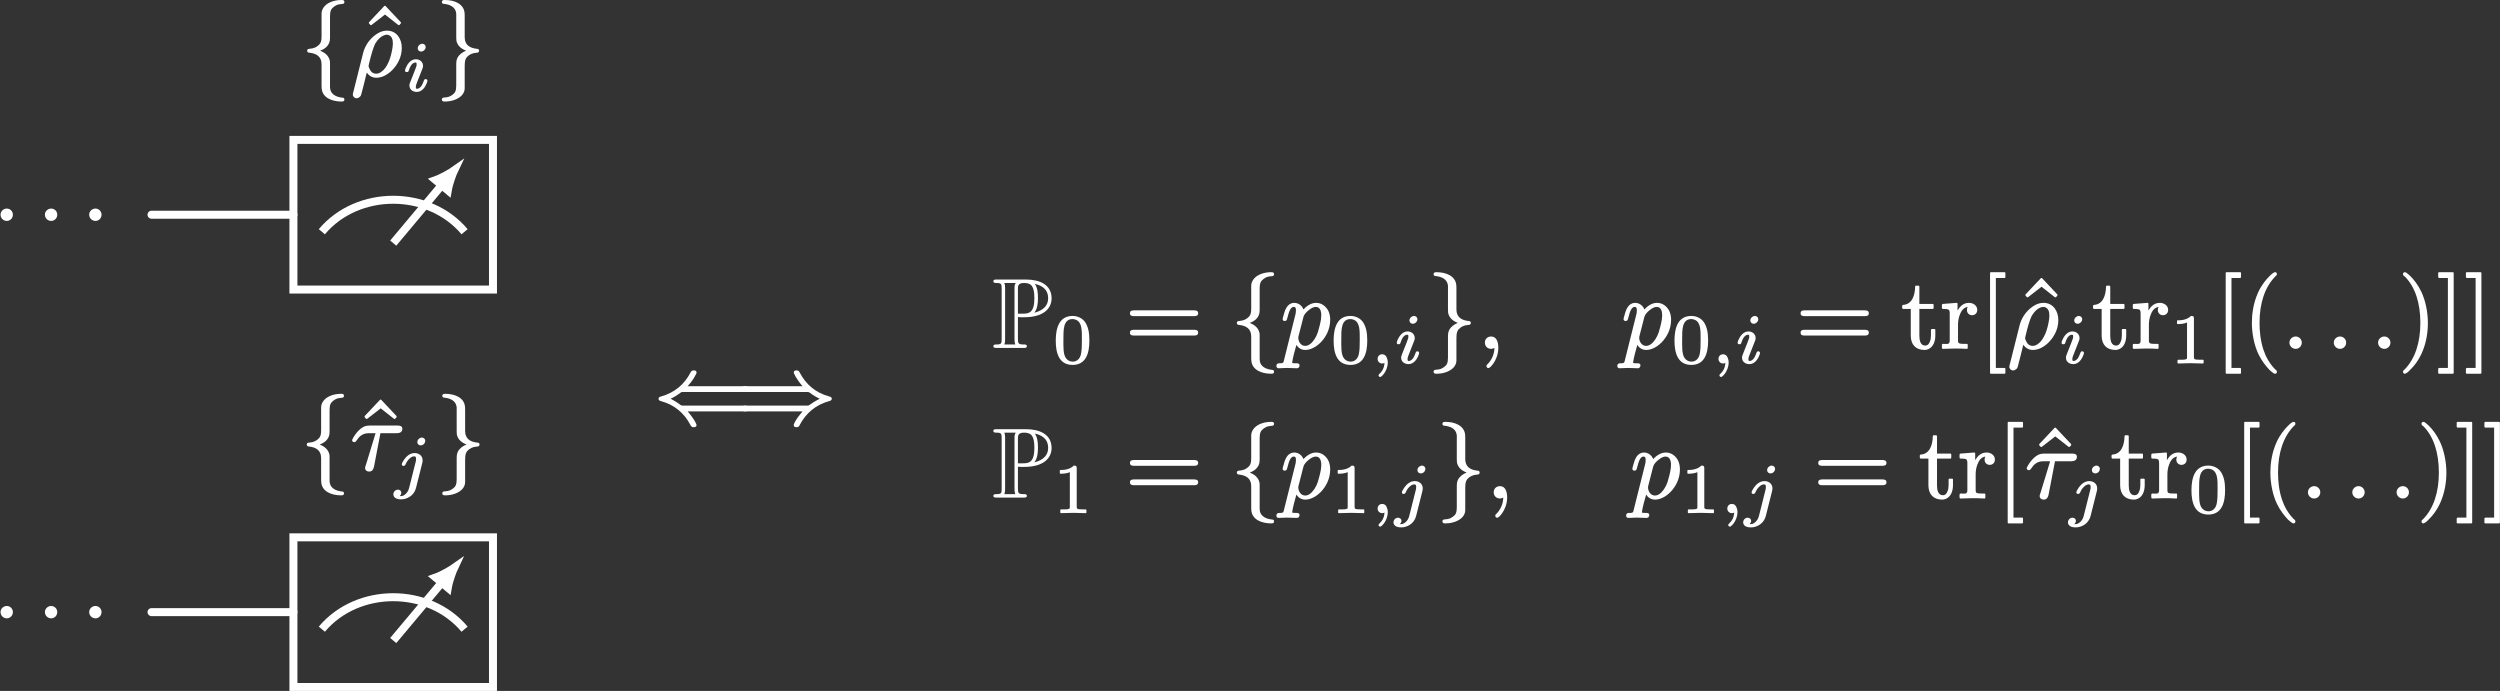 <?xml version="1.0" encoding="UTF-8"?>
<svg xmlns="http://www.w3.org/2000/svg" xmlns:xlink="http://www.w3.org/1999/xlink" width="249.642pt" height="68.997pt" viewBox="0 0 249.642 68.997">
<rect x="0" y="0" width="249.642" height="68.997" fill="#333333" stroke="none"/>
<defs>
<g>
<g id="glyph-0-0">
<path d="M 1.391 -1.141 C 1.062 -1.141 0.766 -0.875 0.766 -0.531 C 0.766 -0.172 1.062 0.094 1.391 0.094 C 1.719 0.094 2 -0.172 2 -0.531 C 2 -0.875 1.719 -1.141 1.391 -1.141 Z M 1.391 -1.141 "/>
</g>
<g id="glyph-0-1">
<path d="M 4.203 -3.203 C 4.203 -3.109 4.188 -2.984 4.172 -2.844 C 4.031 -1.859 3.672 -0.797 3.031 -0.375 C 2.891 -0.281 2.734 -0.203 2.547 -0.203 C 2.156 -0.203 1.969 -0.453 1.859 -0.719 C 1.812 -0.812 1.766 -0.922 1.781 -1 C 1.781 -1.016 1.781 -1.047 1.797 -1.094 C 2.031 -2.125 2.266 -2.859 2.438 -3.203 C 2.719 -3.672 3.016 -3.906 3.266 -4.016 C 3.406 -4.078 3.516 -4.094 3.594 -4.094 C 3.672 -4.094 3.75 -4.078 3.812 -4.047 C 4.094 -3.922 4.203 -3.641 4.203 -3.203 Z M 0.578 2.25 C 0.703 2.25 0.781 2.188 0.859 2.141 C 1 2.031 1 2 1.047 1.859 C 1.219 1.25 1.422 0.391 1.594 -0.312 C 1.797 -0.047 2.078 0.203 2.547 0.203 C 2.797 0.203 3.047 0.141 3.281 0.047 C 3.578 -0.094 3.875 -0.297 4.109 -0.531 C 4.625 -1.047 5.094 -1.812 5.094 -2.781 C 5.094 -3.266 4.953 -3.656 4.734 -3.953 C 4.5 -4.266 4.125 -4.5 3.625 -4.5 C 3.062 -4.5 2.641 -4.234 2.297 -3.953 C 1.797 -3.531 1.391 -2.938 1.219 -2.219 L 0.234 1.703 C 0.203 1.828 0.203 1.875 0.203 1.891 C 0.203 2.078 0.375 2.25 0.578 2.25 Z M 0.578 2.25 "/>
</g>
<g id="glyph-0-2">
<path d="M 4.703 -4.391 L 1.906 -4.391 C 1.734 -4.391 1.531 -4.359 1.391 -4.297 C 0.922 -4.109 0.438 -3.5 0.219 -3.047 C 0.203 -3.016 0.172 -2.984 0.172 -2.938 C 0.172 -2.812 0.266 -2.734 0.391 -2.734 C 0.516 -2.734 0.578 -2.828 0.625 -2.906 C 0.875 -3.297 1.219 -3.625 1.812 -3.625 L 2.516 -3.625 L 1.578 -0.547 C 1.547 -0.438 1.469 -0.281 1.469 -0.156 C 1.469 0.062 1.641 0.203 1.859 0.203 C 2.188 0.203 2.297 -0.016 2.359 -0.281 L 3 -3.625 L 4.609 -3.625 C 4.922 -3.625 5.188 -3.734 5.188 -4.062 C 5.188 -4.344 4.969 -4.391 4.703 -4.391 Z M 4.703 -4.391 "/>
</g>
<g id="glyph-0-3">
<path d="M 4.078 -3.25 C 4.078 -3.141 4.062 -3.016 4.047 -2.859 C 3.984 -2.438 3.844 -1.938 3.734 -1.562 C 3.562 -1.047 3.266 -0.609 2.953 -0.375 C 2.812 -0.281 2.672 -0.203 2.469 -0.203 C 2.047 -0.203 1.797 -0.609 1.781 -1 C 1.781 -1 1.781 -1.047 1.797 -1.141 L 2.297 -3.094 C 2.359 -3.344 2.609 -3.594 2.781 -3.734 C 3.125 -4.031 3.375 -4.094 3.531 -4.094 C 3.953 -4.094 4.078 -3.688 4.078 -3.25 Z M 1.906 1.734 C 1.906 1.562 1.75 1.531 1.578 1.531 C 1.422 1.531 1.172 1.547 1.172 1.469 C 1.172 1.469 1.172 1.453 1.172 1.453 C 1.234 0.953 1.469 0.156 1.594 -0.297 C 1.766 -0.031 2.047 0.203 2.484 0.203 C 2.719 0.203 2.969 0.141 3.203 0.031 C 3.5 -0.094 3.781 -0.312 4.031 -0.562 C 4.531 -1.078 4.969 -1.859 4.969 -2.812 C 4.969 -3.141 4.906 -3.422 4.797 -3.672 C 4.578 -4.109 4.156 -4.5 3.562 -4.5 C 3.016 -4.5 2.578 -4.141 2.297 -3.844 C 2.156 -4.219 1.812 -4.5 1.359 -4.5 C 1.25 -4.5 1.141 -4.469 1.062 -4.438 C 0.594 -4.25 0.422 -3.688 0.297 -3.203 C 0.266 -3.078 0.219 -2.984 0.219 -2.875 C 0.219 -2.75 0.312 -2.688 0.422 -2.688 C 0.625 -2.688 0.641 -2.812 0.688 -2.984 C 0.781 -3.312 0.844 -3.625 1 -3.875 C 1.078 -3.984 1.172 -4.094 1.328 -4.094 C 1.531 -4.094 1.547 -3.938 1.547 -3.734 C 1.547 -3.516 1.516 -3.406 1.469 -3.234 L 0.359 1.203 C 0.344 1.281 0.328 1.344 0.312 1.391 C 0.25 1.547 0.125 1.531 -0.094 1.531 C -0.297 1.531 -0.406 1.609 -0.406 1.812 C -0.406 1.938 -0.312 2.031 -0.188 2.031 C 0.094 2.031 0.375 2 0.641 2 C 0.969 2 1.312 2.031 1.641 2.031 C 1.812 2.031 1.906 1.906 1.906 1.734 Z M 1.906 1.734 "/>
</g>
<g id="glyph-0-4">
<path d="M 0.766 -0.531 C 0.766 -0.172 1.031 0.094 1.391 0.094 C 1.5 0.094 1.641 0.047 1.719 0 C 1.719 0.672 1.391 1.266 1.062 1.594 C 1 1.656 0.922 1.703 0.922 1.812 C 0.922 1.922 1.016 2.016 1.109 2.016 C 1.156 2.016 1.188 2 1.203 1.984 C 1.359 1.891 1.469 1.75 1.609 1.562 C 1.859 1.203 2.109 0.656 2.109 -0.016 C 2.109 -0.578 1.938 -1.141 1.391 -1.141 C 1.016 -1.141 0.766 -0.875 0.766 -0.531 Z M 0.766 -0.531 "/>
</g>
<g id="glyph-1-0">
<path d="M 4.062 -7.562 C 3.344 -7.562 2.719 -7.328 2.375 -6.953 C 2.219 -6.781 2.078 -6.547 2.062 -6.25 L 2.062 -4.422 C 2.062 -3.812 2.109 -3.406 1.828 -3.109 C 1.594 -2.875 1.328 -2.719 0.859 -2.688 C 0.719 -2.688 0.625 -2.625 0.625 -2.5 C 0.625 -2.344 0.734 -2.297 0.859 -2.297 C 1.547 -2.219 2.062 -1.922 2.062 -1.141 L 2.062 0.844 C 2.062 1.016 2.062 1.172 2.078 1.312 C 2.172 2.188 3.078 2.578 4.062 2.578 C 4.234 2.578 4.344 2.547 4.344 2.375 C 4.344 2.234 4.25 2.188 4.109 2.188 C 3.516 2.125 3.047 1.859 2.938 1.391 C 2.906 1.234 2.906 1.219 2.906 0.938 L 2.906 -0.562 C 2.906 -0.734 2.906 -0.953 2.906 -1.141 C 2.906 -1.281 2.906 -1.375 2.891 -1.484 C 2.781 -2.016 2.375 -2.312 1.922 -2.5 C 2.328 -2.641 2.625 -2.875 2.797 -3.219 C 2.906 -3.469 2.906 -3.688 2.906 -3.812 L 2.906 -5.609 C 2.906 -6.125 2.891 -6.484 3.125 -6.734 C 3.391 -7 3.625 -7.141 4.172 -7.172 C 4.266 -7.172 4.344 -7.25 4.344 -7.359 C 4.344 -7.531 4.234 -7.562 4.062 -7.562 Z M 4.062 -7.562 "/>
</g>
<g id="glyph-1-1">
<path d="M 0.625 -7.359 C 0.625 -7.219 0.734 -7.172 0.859 -7.172 C 1.469 -7.109 1.922 -6.844 2.031 -6.375 C 2.078 -6.219 2.062 -6.203 2.062 -5.922 L 2.062 -4.422 C 2.062 -4.25 2.062 -4.031 2.062 -3.844 C 2.078 -3.703 2.062 -3.609 2.078 -3.5 C 2.188 -2.969 2.594 -2.672 3.047 -2.5 C 2.656 -2.344 2.344 -2.109 2.172 -1.766 C 2.062 -1.516 2.062 -1.297 2.062 -1.172 L 2.062 0.625 C 2.062 1.141 2.078 1.5 1.859 1.75 C 1.578 2.016 1.359 2.156 0.797 2.188 C 0.703 2.188 0.625 2.266 0.625 2.375 C 0.625 2.547 0.75 2.578 0.906 2.578 C 0.922 2.578 0.922 2.578 0.922 2.578 C 1.625 2.578 2.25 2.344 2.609 1.969 C 2.766 1.797 2.906 1.562 2.906 1.266 L 2.906 -0.562 C 2.906 -1.172 2.875 -1.578 3.141 -1.875 C 3.375 -2.109 3.641 -2.266 4.109 -2.297 C 4.25 -2.297 4.344 -2.359 4.344 -2.5 C 4.344 -2.641 4.25 -2.688 4.109 -2.688 C 3.422 -2.766 2.906 -3.062 2.906 -3.844 L 2.906 -5.828 C 2.906 -6 2.906 -6.156 2.891 -6.297 C 2.797 -7.172 1.891 -7.562 0.922 -7.562 C 0.922 -7.562 0.922 -7.562 0.906 -7.562 C 0.75 -7.562 0.625 -7.531 0.625 -7.359 Z M 0.625 -7.359 "/>
</g>
<g id="glyph-1-2">
<path d="M 9.078 -1.812 L 2.922 -1.812 C 2.766 -1.812 2.75 -1.828 2.656 -1.891 C 2.297 -2.172 1.922 -2.375 1.688 -2.5 C 1.938 -2.609 2.297 -2.812 2.672 -3.094 C 2.766 -3.156 2.766 -3.172 2.922 -3.172 L 9.078 -3.172 C 9.297 -3.172 9.484 -3.219 9.484 -3.453 C 9.484 -3.703 9.312 -3.75 9.078 -3.75 L 3.391 -3.75 C 3.766 -4.172 3.984 -4.5 4.109 -4.734 C 4.172 -4.859 4.219 -4.938 4.25 -5 C 4.266 -5.047 4.281 -5.062 4.281 -5.109 C 4.281 -5.281 4.156 -5.328 4 -5.328 C 3.984 -5.328 3.984 -5.328 3.984 -5.328 C 3.781 -5.328 3.734 -5.219 3.656 -5.078 C 3.078 -3.969 2.125 -3.109 0.719 -2.719 C 0.594 -2.688 0.484 -2.641 0.484 -2.5 C 0.484 -2.344 0.594 -2.297 0.703 -2.266 C 2.109 -1.891 3.047 -1.031 3.625 0.047 C 3.719 0.203 3.75 0.344 3.984 0.344 C 3.984 0.344 3.984 0.344 4 0.344 C 4.156 0.344 4.281 0.297 4.281 0.125 C 4.281 0.078 4.109 -0.406 3.391 -1.234 L 9.078 -1.234 C 9.312 -1.234 9.484 -1.281 9.484 -1.531 C 9.484 -1.766 9.297 -1.812 9.078 -1.812 Z M 9.078 -1.812 "/>
</g>
<g id="glyph-1-3">
<path d="M 5.688 -5.109 C 5.688 -5.062 5.859 -4.578 6.562 -3.75 L 0.875 -3.75 C 0.641 -3.75 0.469 -3.703 0.469 -3.453 C 0.469 -3.219 0.656 -3.172 0.891 -3.172 L 7.031 -3.172 C 7.188 -3.172 7.203 -3.156 7.297 -3.094 C 7.656 -2.812 8.031 -2.609 8.281 -2.5 C 8.031 -2.375 7.672 -2.172 7.281 -1.891 C 7.203 -1.828 7.188 -1.812 7.031 -1.812 L 0.891 -1.812 C 0.656 -1.812 0.469 -1.766 0.469 -1.531 C 0.469 -1.281 0.641 -1.234 0.875 -1.234 L 6.562 -1.234 C 6.203 -0.812 5.969 -0.484 5.844 -0.25 C 5.781 -0.125 5.734 -0.047 5.719 0.016 C 5.688 0.062 5.688 0.078 5.688 0.125 C 5.688 0.297 5.797 0.344 5.969 0.344 C 6.188 0.344 6.234 0.234 6.297 0.094 C 6.891 -1.016 7.828 -1.875 9.234 -2.266 C 9.359 -2.297 9.484 -2.344 9.484 -2.5 C 9.484 -2.641 9.375 -2.688 9.25 -2.719 C 7.844 -3.094 6.906 -3.953 6.328 -5.031 C 6.234 -5.188 6.203 -5.328 5.984 -5.328 C 5.984 -5.328 5.969 -5.328 5.969 -5.328 C 5.797 -5.328 5.688 -5.281 5.688 -5.109 Z M 5.688 -5.109 "/>
</g>
<g id="glyph-2-0">
<path d="M 3.875 -5.047 C 3.906 -5.047 3.922 -5.062 3.953 -5.078 L 4.078 -5.219 C 4.094 -5.234 4.094 -5.266 4.094 -5.281 C 4.094 -5.297 4.094 -5.328 4.078 -5.344 L 2.562 -6.953 C 2.547 -6.984 2.516 -6.984 2.5 -6.984 C 2.469 -6.984 2.438 -6.984 2.422 -6.953 L 0.906 -5.344 C 0.891 -5.328 0.891 -5.297 0.891 -5.281 C 0.891 -5.266 0.891 -5.234 0.906 -5.219 L 1.031 -5.078 C 1.062 -5.062 1.078 -5.047 1.109 -5.047 C 1.125 -5.047 1.141 -5.062 1.172 -5.078 L 2.5 -6.109 L 3.812 -5.078 C 3.844 -5.062 3.859 -5.047 3.875 -5.047 Z M 3.875 -5.047 "/>
</g>
<g id="glyph-2-1">
<path d="M 6.859 -1.812 L 0.891 -1.812 C 0.656 -1.812 0.469 -1.766 0.469 -1.531 C 0.469 -1.281 0.641 -1.234 0.875 -1.234 L 6.875 -1.234 C 7.094 -1.234 7.281 -1.281 7.281 -1.531 C 7.281 -1.766 7.094 -1.812 6.859 -1.812 Z M 6.875 -3.75 L 0.875 -3.75 C 0.641 -3.75 0.469 -3.703 0.469 -3.453 C 0.469 -3.219 0.656 -3.172 0.891 -3.172 L 6.859 -3.172 C 7.094 -3.172 7.281 -3.219 7.281 -3.453 C 7.281 -3.703 7.094 -3.75 6.875 -3.75 Z M 6.875 -3.75 "/>
</g>
<g id="glyph-2-2">
<path d="M 2.547 2.578 C 2.594 2.578 2.625 2.547 2.625 2.5 L 2.625 2.094 C 2.625 2.047 2.594 2 2.547 2 L 1.672 2 L 1.672 -6.984 L 2.547 -6.984 C 2.594 -6.984 2.625 -7.031 2.625 -7.078 L 2.625 -7.484 C 2.625 -7.531 2.594 -7.562 2.547 -7.562 L 1.172 -7.562 C 1.125 -7.562 1.094 -7.531 1.094 -7.484 L 1.094 2.5 C 1.094 2.547 1.125 2.578 1.172 2.578 Z M 2.547 2.578 "/>
</g>
<g id="glyph-2-3">
<path d="M 3.203 -7.562 C 3.156 -7.562 3.141 -7.562 3.109 -7.531 C 2.938 -7.453 2.828 -7.344 2.625 -7.141 C 2.297 -6.812 1.859 -6.281 1.531 -5.578 C 1.016 -4.453 0.891 -3.344 0.891 -2.5 C 0.891 -1.391 1.141 -0.203 1.562 0.656 C 1.906 1.344 2.328 1.859 2.641 2.188 C 2.797 2.328 2.906 2.422 3.016 2.5 C 3.078 2.531 3.125 2.578 3.203 2.578 C 3.312 2.578 3.391 2.516 3.391 2.391 C 3.391 2.391 3.391 2.391 3.391 2.375 C 3.391 2.25 3.281 2.188 3.188 2.109 C 2.656 1.562 2.281 0.891 2.047 0.188 C 1.75 -0.703 1.656 -1.656 1.656 -2.5 C 1.656 -4.469 2.188 -6.078 3.234 -7.141 C 3.297 -7.203 3.391 -7.25 3.391 -7.375 C 3.391 -7.5 3.312 -7.562 3.203 -7.562 Z M 3.203 -7.562 "/>
</g>
<g id="glyph-2-4">
<path d="M 0.484 -7.375 C 0.484 -7.375 0.484 -7.375 0.484 -7.359 C 0.484 -7.234 0.594 -7.172 0.703 -7.094 C 1.688 -6.078 2.219 -4.5 2.219 -2.5 C 2.219 -0.531 1.688 1.094 0.641 2.156 C 0.562 2.219 0.484 2.266 0.484 2.391 C 0.484 2.5 0.562 2.578 0.672 2.578 C 0.703 2.578 0.734 2.578 0.75 2.547 C 0.938 2.469 1.047 2.359 1.234 2.156 C 1.578 1.828 2 1.297 2.328 0.594 C 2.844 -0.531 2.969 -1.641 2.969 -2.5 C 2.969 -3.594 2.719 -4.781 2.297 -5.641 C 1.969 -6.328 1.547 -6.844 1.219 -7.172 C 1.078 -7.312 0.953 -7.406 0.859 -7.484 C 0.797 -7.516 0.75 -7.562 0.672 -7.562 C 0.562 -7.562 0.484 -7.484 0.484 -7.375 Z M 0.484 -7.375 "/>
</g>
<g id="glyph-2-5">
<path d="M 1.578 2.578 C 1.641 2.578 1.672 2.547 1.672 2.5 L 1.672 -7.484 C 1.672 -7.531 1.641 -7.562 1.578 -7.562 L 0.219 -7.562 C 0.172 -7.562 0.125 -7.531 0.125 -7.484 L 0.125 -7.078 C 0.125 -7.031 0.172 -6.984 0.219 -6.984 L 1.094 -6.984 L 1.094 2 L 0.219 2 C 0.172 2 0.125 2.047 0.125 2.094 L 0.125 2.5 C 0.125 2.547 0.172 2.578 0.219 2.578 Z M 1.578 2.578 "/>
</g>
<g id="glyph-3-0">
<path d="M 2.328 -1.156 C 2.203 -1.156 2.172 -1.078 2.141 -0.984 C 2.062 -0.781 2 -0.625 1.922 -0.5 C 1.812 -0.344 1.656 -0.188 1.453 -0.188 C 1.359 -0.188 1.344 -0.266 1.344 -0.375 C 1.344 -0.516 1.391 -0.641 1.453 -0.797 C 1.641 -1.266 1.828 -1.75 2.016 -2.234 C 2.047 -2.297 2.062 -2.391 2.062 -2.484 C 2.062 -2.875 1.734 -3.141 1.344 -3.141 C 0.812 -3.141 0.484 -2.625 0.328 -2.25 C 0.297 -2.156 0.266 -2.094 0.266 -2 C 0.266 -1.891 0.344 -1.859 0.453 -1.859 C 0.578 -1.859 0.609 -1.922 0.641 -2.016 C 0.703 -2.234 0.781 -2.391 0.859 -2.516 C 0.969 -2.672 1.109 -2.812 1.312 -2.812 C 1.422 -2.812 1.422 -2.734 1.422 -2.641 C 1.422 -2.516 1.422 -2.469 1.375 -2.375 C 1.344 -2.281 1.297 -2.156 1.219 -1.953 L 0.781 -0.844 C 0.75 -0.75 0.703 -0.656 0.703 -0.516 C 0.703 -0.125 1.031 0.125 1.438 0.125 C 1.969 0.125 2.297 -0.375 2.438 -0.766 C 2.469 -0.844 2.5 -0.906 2.5 -1 C 2.5 -1.094 2.422 -1.156 2.328 -1.156 Z M 1.984 -4.688 C 1.922 -4.688 1.875 -4.672 1.812 -4.641 C 1.672 -4.578 1.531 -4.438 1.531 -4.234 C 1.531 -4.047 1.672 -3.906 1.875 -3.906 C 1.938 -3.906 1.984 -3.922 2.031 -3.938 C 2.188 -4.016 2.328 -4.156 2.328 -4.359 C 2.328 -4.547 2.172 -4.688 1.984 -4.688 Z M 1.984 -4.688 "/>
</g>
<g id="glyph-3-1">
<path d="M 2.781 -4.688 C 2.719 -4.688 2.656 -4.672 2.609 -4.641 C 2.469 -4.578 2.328 -4.438 2.328 -4.234 C 2.328 -4.047 2.469 -3.906 2.672 -3.906 C 2.719 -3.906 2.781 -3.922 2.844 -3.938 C 2.969 -4 3.125 -4.156 3.125 -4.359 C 3.125 -4.547 2.969 -4.688 2.781 -4.688 Z M 0.734 0.828 C 0.734 0.641 0.578 0.516 0.391 0.516 C 0.141 0.516 -0.062 0.734 -0.062 0.984 C -0.062 1.047 -0.047 1.109 -0.016 1.172 C 0.094 1.391 0.359 1.484 0.688 1.484 C 0.766 1.484 0.844 1.484 0.938 1.469 C 1.562 1.359 2.047 0.953 2.203 0.328 L 2.828 -2.156 C 2.844 -2.234 2.859 -2.312 2.859 -2.422 C 2.859 -2.859 2.5 -3.141 2.062 -3.141 C 1.938 -3.141 1.812 -3.109 1.719 -3.078 C 1.328 -2.938 1.031 -2.562 0.859 -2.234 C 0.812 -2.156 0.781 -2.094 0.781 -2 C 0.781 -1.891 0.859 -1.859 0.953 -1.859 C 1.078 -1.859 1.109 -1.922 1.156 -2 C 1.25 -2.234 1.391 -2.453 1.578 -2.609 C 1.688 -2.719 1.844 -2.812 2.031 -2.812 C 2.188 -2.812 2.203 -2.688 2.203 -2.531 C 2.203 -2.484 2.188 -2.391 2.188 -2.344 L 1.516 0.328 C 1.453 0.625 1.266 0.906 1.031 1.047 C 0.922 1.125 0.812 1.156 0.688 1.156 C 0.641 1.156 0.609 1.156 0.578 1.156 C 0.656 1.078 0.734 0.969 0.734 0.828 Z M 0.734 0.828 "/>
</g>
<g id="glyph-3-2">
<path d="M 0.969 1.406 C 1 1.406 1.031 1.406 1.047 1.391 C 1.156 1.312 1.25 1.219 1.359 1.078 C 1.547 0.812 1.734 0.422 1.734 -0.047 C 1.734 -0.234 1.688 -0.422 1.625 -0.547 C 1.547 -0.719 1.422 -0.859 1.172 -0.859 C 0.906 -0.859 0.719 -0.656 0.719 -0.406 C 0.719 -0.141 0.906 0.062 1.188 0.062 C 1.281 0.062 1.359 0.031 1.406 0 C 1.375 0.5 1.203 0.812 0.891 1.109 C 0.844 1.156 0.812 1.188 0.812 1.25 C 0.812 1.328 0.891 1.406 0.969 1.406 Z M 0.969 1.406 "/>
</g>
<g id="glyph-4-0">
<path d="M 2.609 -3.078 C 2.656 -3.078 2.859 -3.078 2.875 -3.062 L 3.219 -3.062 C 5.25 -3.062 5.969 -4 5.969 -4.953 C 5.969 -6.375 4.688 -6.828 3.406 -6.828 L 0.5 -6.828 C 0.312 -6.828 0.156 -6.828 0.156 -6.656 C 0.156 -6.484 0.344 -6.484 0.422 -6.484 C 0.953 -6.484 0.984 -6.406 0.984 -5.906 L 0.984 -0.922 C 0.984 -0.422 0.953 -0.344 0.438 -0.344 C 0.344 -0.344 0.156 -0.344 0.156 -0.172 C 0.156 0 0.312 0 0.5 0 L 3.172 0 C 3.344 0 3.5 0 3.5 -0.172 C 3.5 -0.344 3.328 -0.344 3.219 -0.344 C 2.656 -0.344 2.609 -0.422 2.609 -0.922 Z M 4.25 -3.516 C 4.578 -3.938 4.609 -4.562 4.609 -4.969 C 4.609 -5.5 4.562 -6.016 4.297 -6.391 C 4.844 -6.266 5.625 -5.969 5.625 -4.953 C 5.625 -4.25 5.172 -3.75 4.25 -3.516 Z M 2.609 -5.938 C 2.609 -6.141 2.609 -6.484 3.203 -6.484 C 3.922 -6.484 4.25 -6.203 4.25 -4.969 C 4.25 -3.531 3.734 -3.422 3.109 -3.422 L 2.609 -3.422 Z M 1.25 -0.344 C 1.328 -0.531 1.328 -0.766 1.328 -0.891 L 1.328 -5.938 C 1.328 -6.062 1.328 -6.297 1.25 -6.484 L 2.391 -6.484 C 2.266 -6.312 2.266 -6.125 2.266 -5.969 L 2.266 -0.891 C 2.266 -0.797 2.266 -0.531 2.344 -0.344 Z M 1.25 -0.344 "/>
</g>
<g id="glyph-5-0">
<path d="M 2.906 -2.312 C 2.906 -1.797 2.906 -1.281 2.812 -0.859 C 2.719 -0.453 2.453 -0.125 1.984 -0.125 C 1.688 -0.125 1.438 -0.281 1.297 -0.5 C 1.031 -0.891 1.062 -1.656 1.062 -2.312 C 1.062 -3.281 1.031 -4.375 1.984 -4.375 C 2.094 -4.375 2.203 -4.344 2.328 -4.297 C 2.938 -4.031 2.906 -3.203 2.906 -2.312 Z M 3.656 -2.219 C 3.656 -3.016 3.547 -3.578 3.234 -4.062 C 3 -4.406 2.547 -4.688 1.984 -4.688 C 0.656 -4.688 0.297 -3.516 0.297 -2.219 C 0.297 -0.922 0.656 0.203 1.984 0.203 C 3.297 0.203 3.656 -0.938 3.656 -2.219 Z M 3.656 -2.219 "/>
</g>
<g id="glyph-5-1">
<path d="M 0.766 -3.875 C 0.859 -3.875 1.047 -3.875 1.25 -3.906 C 1.406 -3.922 1.547 -3.969 1.703 -4.031 L 1.703 -0.578 C 1.703 -0.453 1.703 -0.391 1.625 -0.375 C 1.484 -0.312 1.312 -0.312 1.078 -0.312 L 0.812 -0.312 C 0.781 -0.312 0.75 -0.281 0.75 -0.25 L 0.75 0 C 0.75 0.031 0.781 0.062 0.812 0.062 L 2.047 0.031 L 3.297 0.062 C 3.328 0.062 3.359 0.031 3.359 0 L 3.359 -0.25 C 3.359 -0.281 3.328 -0.312 3.297 -0.312 L 3.031 -0.312 C 2.859 -0.312 2.734 -0.328 2.641 -0.328 C 2.453 -0.359 2.391 -0.375 2.391 -0.578 L 2.391 -4.438 C 2.391 -4.641 2.328 -4.688 2.125 -4.688 C 2.109 -4.688 2.094 -4.688 2.078 -4.672 C 1.891 -4.484 1.672 -4.391 1.453 -4.328 C 1.172 -4.25 0.922 -4.25 0.766 -4.25 C 0.719 -4.25 0.703 -4.219 0.703 -4.188 L 0.703 -3.938 C 0.703 -3.891 0.719 -3.875 0.766 -3.875 Z M 0.766 -3.875 "/>
</g>
<g id="glyph-6-0">
<path d="M 1.812 -1.219 L 1.812 -3.891 L 3.156 -3.891 C 3.203 -3.891 3.234 -3.938 3.234 -3.984 L 3.234 -4.297 C 3.234 -4.344 3.203 -4.391 3.156 -4.391 L 1.812 -4.391 L 1.812 -6.125 C 1.812 -6.188 1.781 -6.219 1.719 -6.219 L 1.469 -6.219 C 1.422 -6.219 1.391 -6.188 1.391 -6.125 C 1.375 -5.219 1.062 -4.344 0.188 -4.297 C 0.141 -4.297 0.094 -4.25 0.094 -4.203 L 0.094 -3.984 C 0.094 -3.938 0.141 -3.891 0.188 -3.891 L 0.953 -3.891 L 0.953 -1.234 C 0.953 -0.328 1.453 0.203 2.328 0.203 C 2.5 0.203 2.641 0.156 2.766 0.094 C 3.188 -0.125 3.406 -0.625 3.406 -1.234 L 3.406 -1.797 C 3.406 -1.859 3.359 -1.891 3.312 -1.891 L 3.062 -1.891 C 3.016 -1.891 2.969 -1.859 2.969 -1.797 L 2.969 -1.25 C 2.969 -1.016 2.938 -0.812 2.875 -0.672 C 2.797 -0.438 2.672 -0.234 2.391 -0.234 C 1.906 -0.234 1.812 -0.781 1.812 -1.219 Z M 1.812 -1.219 "/>
</g>
<g id="glyph-6-1">
<path d="M 2.891 -4.5 C 2.297 -4.5 1.969 -4.109 1.75 -3.734 L 1.75 -4.406 C 1.75 -4.453 1.719 -4.5 1.672 -4.5 C 1.672 -4.5 1.672 -4.5 1.656 -4.5 L 0.266 -4.391 C 0.234 -4.391 0.188 -4.344 0.188 -4.297 L 0.188 -3.984 C 0.188 -3.938 0.234 -3.891 0.281 -3.891 C 0.453 -3.891 0.578 -3.891 0.672 -3.875 C 0.938 -3.844 0.969 -3.719 0.969 -3.422 L 0.969 -0.75 C 0.969 -0.703 0.969 -0.641 0.953 -0.609 C 0.922 -0.312 0.594 -0.406 0.281 -0.406 C 0.234 -0.406 0.188 -0.359 0.188 -0.312 L 0.188 0 C 0.188 0.047 0.234 0.094 0.281 0.094 L 1.422 0.062 C 1.812 0.062 2.281 0.062 2.672 0.094 C 2.688 0.094 2.688 0.094 2.688 0.094 C 2.734 0.094 2.766 0.047 2.766 0 L 2.766 -0.312 C 2.766 -0.359 2.734 -0.406 2.688 -0.406 L 2.469 -0.406 C 2.297 -0.406 2.156 -0.406 2.062 -0.422 C 1.828 -0.453 1.797 -0.531 1.797 -0.781 L 1.797 -2.312 C 1.797 -2.672 1.859 -3.016 1.969 -3.297 C 2.109 -3.672 2.328 -4.031 2.766 -4.094 C 2.719 -4.016 2.688 -3.922 2.688 -3.781 C 2.688 -3.484 2.906 -3.266 3.203 -3.266 C 3.5 -3.266 3.719 -3.484 3.719 -3.797 C 3.719 -4.234 3.312 -4.5 2.891 -4.5 Z M 2.891 -4.5 "/>
</g>
</g>
<clipPath id="clip-0">
<path clip-rule="nonzero" d="M 29.301 13.969 L 49.227 13.969 L 49.227 28.914 L 29.301 28.914 Z M 29.301 13.969 "/>
</clipPath>
<clipPath id="clip-1">
<path clip-rule="nonzero" d="M 32 13.969 L 49.227 13.969 L 49.227 28.914 L 32 28.914 Z M 32 13.969 "/>
</clipPath>
<clipPath id="clip-2">
<path clip-rule="nonzero" d="M 29 53 L 50 53 L 50 68.996 L 29 68.996 Z M 29 53 "/>
</clipPath>
<clipPath id="clip-3">
<path clip-rule="nonzero" d="M 29.301 53.656 L 49.227 53.656 L 49.227 68.598 L 29.301 68.598 Z M 29.301 53.656 "/>
</clipPath>
<clipPath id="clip-4">
<path clip-rule="nonzero" d="M 32 53.656 L 49.227 53.656 L 49.227 68.598 L 32 68.598 Z M 32 53.656 "/>
</clipPath>
<clipPath id="clip-5">
<path clip-rule="nonzero" d="M 28 53 L 50 53 L 50 68.996 L 28 68.996 Z M 28 53 "/>
</clipPath>
<clipPath id="clip-6">
<path clip-rule="nonzero" d="M 241 42 L 249.641 42 L 249.641 53 L 241 53 Z M 241 42 "/>
</clipPath>
</defs>
<path fill="none" stroke-width="0.797" stroke-linecap="round" stroke-linejoin="miter" stroke="rgb(100%, 100%, 100%)" stroke-opacity="1" stroke-miterlimit="10" d="M -2.876 19.843 L -17.048 19.843 " transform="matrix(1, 0, 0, -1, 32.177, 41.284)"/>
<path fill="none" stroke-width="0.797" stroke-linecap="round" stroke-linejoin="miter" stroke="rgb(100%, 100%, 100%)" stroke-opacity="1" stroke-miterlimit="10" d="M -2.876 -19.841 L -17.048 -19.841 " transform="matrix(1, 0, 0, -1, 32.177, 41.284)"/>
<g fill="rgb(100%, 100%, 100%)" fill-opacity="1">
<use xlink:href="#glyph-0-0" x="-0.713" y="21.967"/>
</g>
<g fill="rgb(100%, 100%, 100%)" fill-opacity="1">
<use xlink:href="#glyph-0-0" x="3.718" y="21.967"/>
</g>
<g fill="rgb(100%, 100%, 100%)" fill-opacity="1">
<use xlink:href="#glyph-0-0" x="8.14" y="21.967"/>
</g>
<path fill-rule="nonzero" fill="rgb(0%, 0%, 0%)" fill-opacity="0" d="M 29.301 28.914 L 49.227 28.914 L 49.227 13.969 L 29.301 13.969 Z M 29.301 28.914 "/>
<g clip-path="url(#clip-0)">
<path fill="none" stroke-width="0.797" stroke-linecap="butt" stroke-linejoin="miter" stroke="rgb(100%, 100%, 100%)" stroke-opacity="1" stroke-miterlimit="10" d="M -0.04 18.143 C 3.534 22.401 10.639 22.401 14.214 18.143 " transform="matrix(1, 0, 0, -1, 32.177, 41.284)"/>
<path fill="none" stroke-width="0.797" stroke-linecap="butt" stroke-linejoin="miter" stroke="rgb(100%, 100%, 100%)" stroke-opacity="1" stroke-miterlimit="10" d="M 7.089 17.007 L 11.932 22.792 " transform="matrix(1, 0, 0, -1, 32.177, 41.284)"/>
</g>
<path fill-rule="nonzero" fill="rgb(100%, 100%, 100%)" fill-opacity="1" d="M 45.348 17.02 C 45.148 17.16 44.211 17.73 43.504 17.984 L 44.719 19.004 C 44.844 18.262 45.242 17.238 45.348 17.02 Z M 45.348 17.02 "/>
<g clip-path="url(#clip-1)">
<path fill="none" stroke-width="0.789" stroke-linecap="butt" stroke-linejoin="miter" stroke="rgb(100%, 100%, 100%)" stroke-opacity="1" stroke-miterlimit="10" d="M 1.924 -0.001 C 1.688 0.061 0.649 0.413 -0 0.792 L -0.001 -0.794 C 0.648 -0.413 1.688 -0.061 1.924 -0.001 Z M 1.924 -0.001 " transform="matrix(0.642, -0.766, -0.766, -0.642, 44.111, 18.493)"/>
</g>
<path fill="none" stroke-width="0.797" stroke-linecap="butt" stroke-linejoin="miter" stroke="rgb(100%, 100%, 100%)" stroke-opacity="1" stroke-miterlimit="10" d="M -2.876 12.37 L 17.05 12.37 L 17.05 27.315 L -2.876 27.315 Z M -2.876 12.37 " transform="matrix(1, 0, 0, -1, 32.177, 41.284)"/>
<g fill="rgb(100%, 100%, 100%)" fill-opacity="1">
<use xlink:href="#glyph-1-0" x="30.048" y="7.561"/>
</g>
<g fill="rgb(100%, 100%, 100%)" fill-opacity="1">
<use xlink:href="#glyph-2-0" x="35.944" y="7.561"/>
</g>
<g fill="rgb(100%, 100%, 100%)" fill-opacity="1">
<use xlink:href="#glyph-0-1" x="35.029" y="7.561"/>
</g>
<g fill="rgb(100%, 100%, 100%)" fill-opacity="1">
<use xlink:href="#glyph-3-0" x="40.18" y="9.055"/>
</g>
<g fill="rgb(100%, 100%, 100%)" fill-opacity="1">
<use xlink:href="#glyph-1-1" x="43.497" y="7.561"/>
</g>
<g fill="rgb(100%, 100%, 100%)" fill-opacity="1">
<use xlink:href="#glyph-0-0" x="-0.713" y="61.652"/>
</g>
<g fill="rgb(100%, 100%, 100%)" fill-opacity="1">
<use xlink:href="#glyph-0-0" x="3.718" y="61.652"/>
</g>
<g fill="rgb(100%, 100%, 100%)" fill-opacity="1">
<use xlink:href="#glyph-0-0" x="8.14" y="61.652"/>
</g>
<g clip-path="url(#clip-2)">
<path fill-rule="nonzero" fill="rgb(0%, 0%, 0%)" fill-opacity="0" d="M 29.301 68.598 L 49.227 68.598 L 49.227 53.656 L 29.301 53.656 Z M 29.301 68.598 "/>
</g>
<g clip-path="url(#clip-3)">
<path fill="none" stroke-width="0.797" stroke-linecap="butt" stroke-linejoin="miter" stroke="rgb(100%, 100%, 100%)" stroke-opacity="1" stroke-miterlimit="10" d="M -0.04 -21.544 C 3.534 -17.286 10.639 -17.286 14.214 -21.544 " transform="matrix(1, 0, 0, -1, 32.177, 41.284)"/>
<path fill="none" stroke-width="0.797" stroke-linecap="butt" stroke-linejoin="miter" stroke="rgb(100%, 100%, 100%)" stroke-opacity="1" stroke-miterlimit="10" d="M 7.089 -22.677 L 11.932 -16.896 " transform="matrix(1, 0, 0, -1, 32.177, 41.284)"/>
</g>
<path fill-rule="nonzero" fill="rgb(100%, 100%, 100%)" fill-opacity="1" d="M 45.348 56.703 C 45.148 56.844 44.211 57.418 43.504 57.668 L 44.719 58.688 C 44.844 57.945 45.242 56.926 45.348 56.703 Z M 45.348 56.703 "/>
<g clip-path="url(#clip-4)">
<path fill="none" stroke-width="0.789" stroke-linecap="butt" stroke-linejoin="miter" stroke="rgb(100%, 100%, 100%)" stroke-opacity="1" stroke-miterlimit="10" d="M 1.925 -0 C 1.69 0.062 0.647 0.412 0.002 0.793 L 0.001 -0.793 C 0.65 -0.412 1.687 -0.062 1.925 -0 Z M 1.925 -0 " transform="matrix(0.642, -0.766, -0.766, -0.642, 44.111, 58.179)"/>
</g>
<g clip-path="url(#clip-5)">
<path fill="none" stroke-width="0.797" stroke-linecap="butt" stroke-linejoin="miter" stroke="rgb(100%, 100%, 100%)" stroke-opacity="1" stroke-miterlimit="10" d="M -2.876 -27.314 L 17.05 -27.314 L 17.05 -12.372 L -2.876 -12.372 Z M -2.876 -27.314 " transform="matrix(1, 0, 0, -1, 32.177, 41.284)"/>
</g>
<g fill="rgb(100%, 100%, 100%)" fill-opacity="1">
<use xlink:href="#glyph-1-0" x="30.005" y="46.886"/>
</g>
<g fill="rgb(100%, 100%, 100%)" fill-opacity="1">
<use xlink:href="#glyph-2-0" x="35.514" y="46.886"/>
</g>
<g fill="rgb(100%, 100%, 100%)" fill-opacity="1">
<use xlink:href="#glyph-0-2" x="34.987" y="46.886"/>
</g>
<g fill="rgb(100%, 100%, 100%)" fill-opacity="1">
<use xlink:href="#glyph-3-1" x="39.342" y="48.38"/>
</g>
<g fill="rgb(100%, 100%, 100%)" fill-opacity="1">
<use xlink:href="#glyph-1-1" x="43.54" y="46.886"/>
</g>
<g fill="rgb(100%, 100%, 100%)" fill-opacity="1">
<use xlink:href="#glyph-1-2" x="65.276" y="42.314"/>
</g>
<g fill="rgb(100%, 100%, 100%)" fill-opacity="1">
<use xlink:href="#glyph-1-3" x="73.575" y="42.314"/>
</g>
<g fill="rgb(100%, 100%, 100%)" fill-opacity="1">
<use xlink:href="#glyph-4-0" x="99.039" y="34.742"/>
</g>
<g fill="rgb(100%, 100%, 100%)" fill-opacity="1">
<use xlink:href="#glyph-5-0" x="105.127" y="36.236"/>
</g>
<g fill="rgb(100%, 100%, 100%)" fill-opacity="1">
<use xlink:href="#glyph-2-1" x="112.364" y="34.742"/>
</g>
<g fill="rgb(100%, 100%, 100%)" fill-opacity="1">
<use xlink:href="#glyph-1-0" x="122.88" y="34.742"/>
</g>
<g fill="rgb(100%, 100%, 100%)" fill-opacity="1">
<use xlink:href="#glyph-0-3" x="127.861" y="34.742"/>
</g>
<g fill="rgb(100%, 100%, 100%)" fill-opacity="1">
<use xlink:href="#glyph-5-0" x="132.874" y="36.236"/>
</g>
<g fill="rgb(100%, 100%, 100%)" fill-opacity="1">
<use xlink:href="#glyph-3-2" x="136.845" y="36.236"/>
<use xlink:href="#glyph-3-0" x="139.211" y="36.236"/>
</g>
<g fill="rgb(100%, 100%, 100%)" fill-opacity="1">
<use xlink:href="#glyph-1-1" x="142.528" y="34.742"/>
</g>
<g fill="rgb(100%, 100%, 100%)" fill-opacity="1">
<use xlink:href="#glyph-0-4" x="147.509" y="34.742"/>
</g>
<g fill="rgb(100%, 100%, 100%)" fill-opacity="1">
<use xlink:href="#glyph-0-3" x="161.903" y="34.742"/>
</g>
<g fill="rgb(100%, 100%, 100%)" fill-opacity="1">
<use xlink:href="#glyph-5-0" x="166.912" y="36.236"/>
</g>
<g fill="rgb(100%, 100%, 100%)" fill-opacity="1">
<use xlink:href="#glyph-3-2" x="170.883" y="36.236"/>
<use xlink:href="#glyph-3-0" x="173.249" y="36.236"/>
</g>
<g fill="rgb(100%, 100%, 100%)" fill-opacity="1">
<use xlink:href="#glyph-2-1" x="179.333" y="34.742"/>
</g>
<g fill="rgb(100%, 100%, 100%)" fill-opacity="1">
<use xlink:href="#glyph-6-0" x="189.85" y="34.742"/>
<use xlink:href="#glyph-6-1" x="193.724" y="34.742"/>
</g>
<g fill="rgb(100%, 100%, 100%)" fill-opacity="1">
<use xlink:href="#glyph-2-2" x="197.626" y="34.742"/>
</g>
<g fill="rgb(100%, 100%, 100%)" fill-opacity="1">
<use xlink:href="#glyph-2-0" x="201.36" y="34.742"/>
</g>
<g fill="rgb(100%, 100%, 100%)" fill-opacity="1">
<use xlink:href="#glyph-0-1" x="200.443" y="34.742"/>
</g>
<g fill="rgb(100%, 100%, 100%)" fill-opacity="1">
<use xlink:href="#glyph-3-0" x="205.594" y="36.236"/>
</g>
<g fill="rgb(100%, 100%, 100%)" fill-opacity="1">
<use xlink:href="#glyph-6-0" x="208.911" y="34.742"/>
<use xlink:href="#glyph-6-1" x="212.785" y="34.742"/>
</g>
<g fill="rgb(100%, 100%, 100%)" fill-opacity="1">
<use xlink:href="#glyph-5-1" x="216.687" y="36.236"/>
</g>
<g fill="rgb(100%, 100%, 100%)" fill-opacity="1">
<use xlink:href="#glyph-2-2" x="221.157" y="34.742"/>
</g>
<g fill="rgb(100%, 100%, 100%)" fill-opacity="1">
<use xlink:href="#glyph-2-3" x="223.974" y="34.742"/>
</g>
<g fill="rgb(100%, 100%, 100%)" fill-opacity="1">
<use xlink:href="#glyph-0-0" x="227.848" y="34.742"/>
</g>
<g fill="rgb(100%, 100%, 100%)" fill-opacity="1">
<use xlink:href="#glyph-0-0" x="232.279" y="34.742"/>
</g>
<g fill="rgb(100%, 100%, 100%)" fill-opacity="1">
<use xlink:href="#glyph-0-0" x="236.701" y="34.742"/>
</g>
<g fill="rgb(100%, 100%, 100%)" fill-opacity="1">
<use xlink:href="#glyph-2-4" x="239.471" y="34.742"/>
<use xlink:href="#glyph-2-5" x="243.345" y="34.742"/>
<use xlink:href="#glyph-2-5" x="246.113" y="34.742"/>
</g>
<g fill="rgb(100%, 100%, 100%)" fill-opacity="1">
<use xlink:href="#glyph-4-0" x="99.039" y="49.686"/>
</g>
<g fill="rgb(100%, 100%, 100%)" fill-opacity="1">
<use xlink:href="#glyph-5-1" x="105.127" y="51.18"/>
</g>
<g fill="rgb(100%, 100%, 100%)" fill-opacity="1">
<use xlink:href="#glyph-2-1" x="112.364" y="49.686"/>
</g>
<g fill="rgb(100%, 100%, 100%)" fill-opacity="1">
<use xlink:href="#glyph-1-0" x="122.88" y="49.686"/>
</g>
<g fill="rgb(100%, 100%, 100%)" fill-opacity="1">
<use xlink:href="#glyph-0-3" x="127.861" y="49.686"/>
</g>
<g fill="rgb(100%, 100%, 100%)" fill-opacity="1">
<use xlink:href="#glyph-5-1" x="132.874" y="51.18"/>
</g>
<g fill="rgb(100%, 100%, 100%)" fill-opacity="1">
<use xlink:href="#glyph-3-2" x="136.845" y="51.18"/>
<use xlink:href="#glyph-3-1" x="139.211" y="51.18"/>
</g>
<g fill="rgb(100%, 100%, 100%)" fill-opacity="1">
<use xlink:href="#glyph-1-1" x="143.409" y="49.686"/>
</g>
<g fill="rgb(100%, 100%, 100%)" fill-opacity="1">
<use xlink:href="#glyph-0-4" x="148.39" y="49.686"/>
</g>
<g fill="rgb(100%, 100%, 100%)" fill-opacity="1">
<use xlink:href="#glyph-0-3" x="162.784" y="49.686"/>
</g>
<g fill="rgb(100%, 100%, 100%)" fill-opacity="1">
<use xlink:href="#glyph-5-1" x="167.793" y="51.18"/>
</g>
<g fill="rgb(100%, 100%, 100%)" fill-opacity="1">
<use xlink:href="#glyph-3-2" x="171.764" y="51.18"/>
<use xlink:href="#glyph-3-1" x="174.13" y="51.18"/>
</g>
<g fill="rgb(100%, 100%, 100%)" fill-opacity="1">
<use xlink:href="#glyph-2-1" x="181.095" y="49.686"/>
</g>
<g fill="rgb(100%, 100%, 100%)" fill-opacity="1">
<use xlink:href="#glyph-6-0" x="191.612" y="49.686"/>
<use xlink:href="#glyph-6-1" x="195.486" y="49.686"/>
</g>
<g fill="rgb(100%, 100%, 100%)" fill-opacity="1">
<use xlink:href="#glyph-2-2" x="199.388" y="49.686"/>
</g>
<g fill="rgb(100%, 100%, 100%)" fill-opacity="1">
<use xlink:href="#glyph-2-0" x="202.733" y="49.686"/>
</g>
<g fill="rgb(100%, 100%, 100%)" fill-opacity="1">
<use xlink:href="#glyph-0-2" x="202.205" y="49.686"/>
</g>
<g fill="rgb(100%, 100%, 100%)" fill-opacity="1">
<use xlink:href="#glyph-3-1" x="206.56" y="51.18"/>
</g>
<g fill="rgb(100%, 100%, 100%)" fill-opacity="1">
<use xlink:href="#glyph-6-0" x="210.758" y="49.686"/>
<use xlink:href="#glyph-6-1" x="214.632" y="49.686"/>
</g>
<g fill="rgb(100%, 100%, 100%)" fill-opacity="1">
<use xlink:href="#glyph-5-0" x="218.535" y="51.18"/>
</g>
<g fill="rgb(100%, 100%, 100%)" fill-opacity="1">
<use xlink:href="#glyph-2-2" x="223.004" y="49.686"/>
</g>
<g fill="rgb(100%, 100%, 100%)" fill-opacity="1">
<use xlink:href="#glyph-2-3" x="225.821" y="49.686"/>
</g>
<g fill="rgb(100%, 100%, 100%)" fill-opacity="1">
<use xlink:href="#glyph-0-0" x="229.696" y="49.686"/>
</g>
<g fill="rgb(100%, 100%, 100%)" fill-opacity="1">
<use xlink:href="#glyph-0-0" x="234.127" y="49.686"/>
</g>
<g fill="rgb(100%, 100%, 100%)" fill-opacity="1">
<use xlink:href="#glyph-0-0" x="238.549" y="49.686"/>
</g>
<g clip-path="url(#clip-6)">
<g fill="rgb(100%, 100%, 100%)" fill-opacity="1">
<use xlink:href="#glyph-2-4" x="241.319" y="49.686"/>
<use xlink:href="#glyph-2-5" x="245.193" y="49.686"/>
<use xlink:href="#glyph-2-5" x="247.961" y="49.686"/>
</g>
</g>
</svg>
